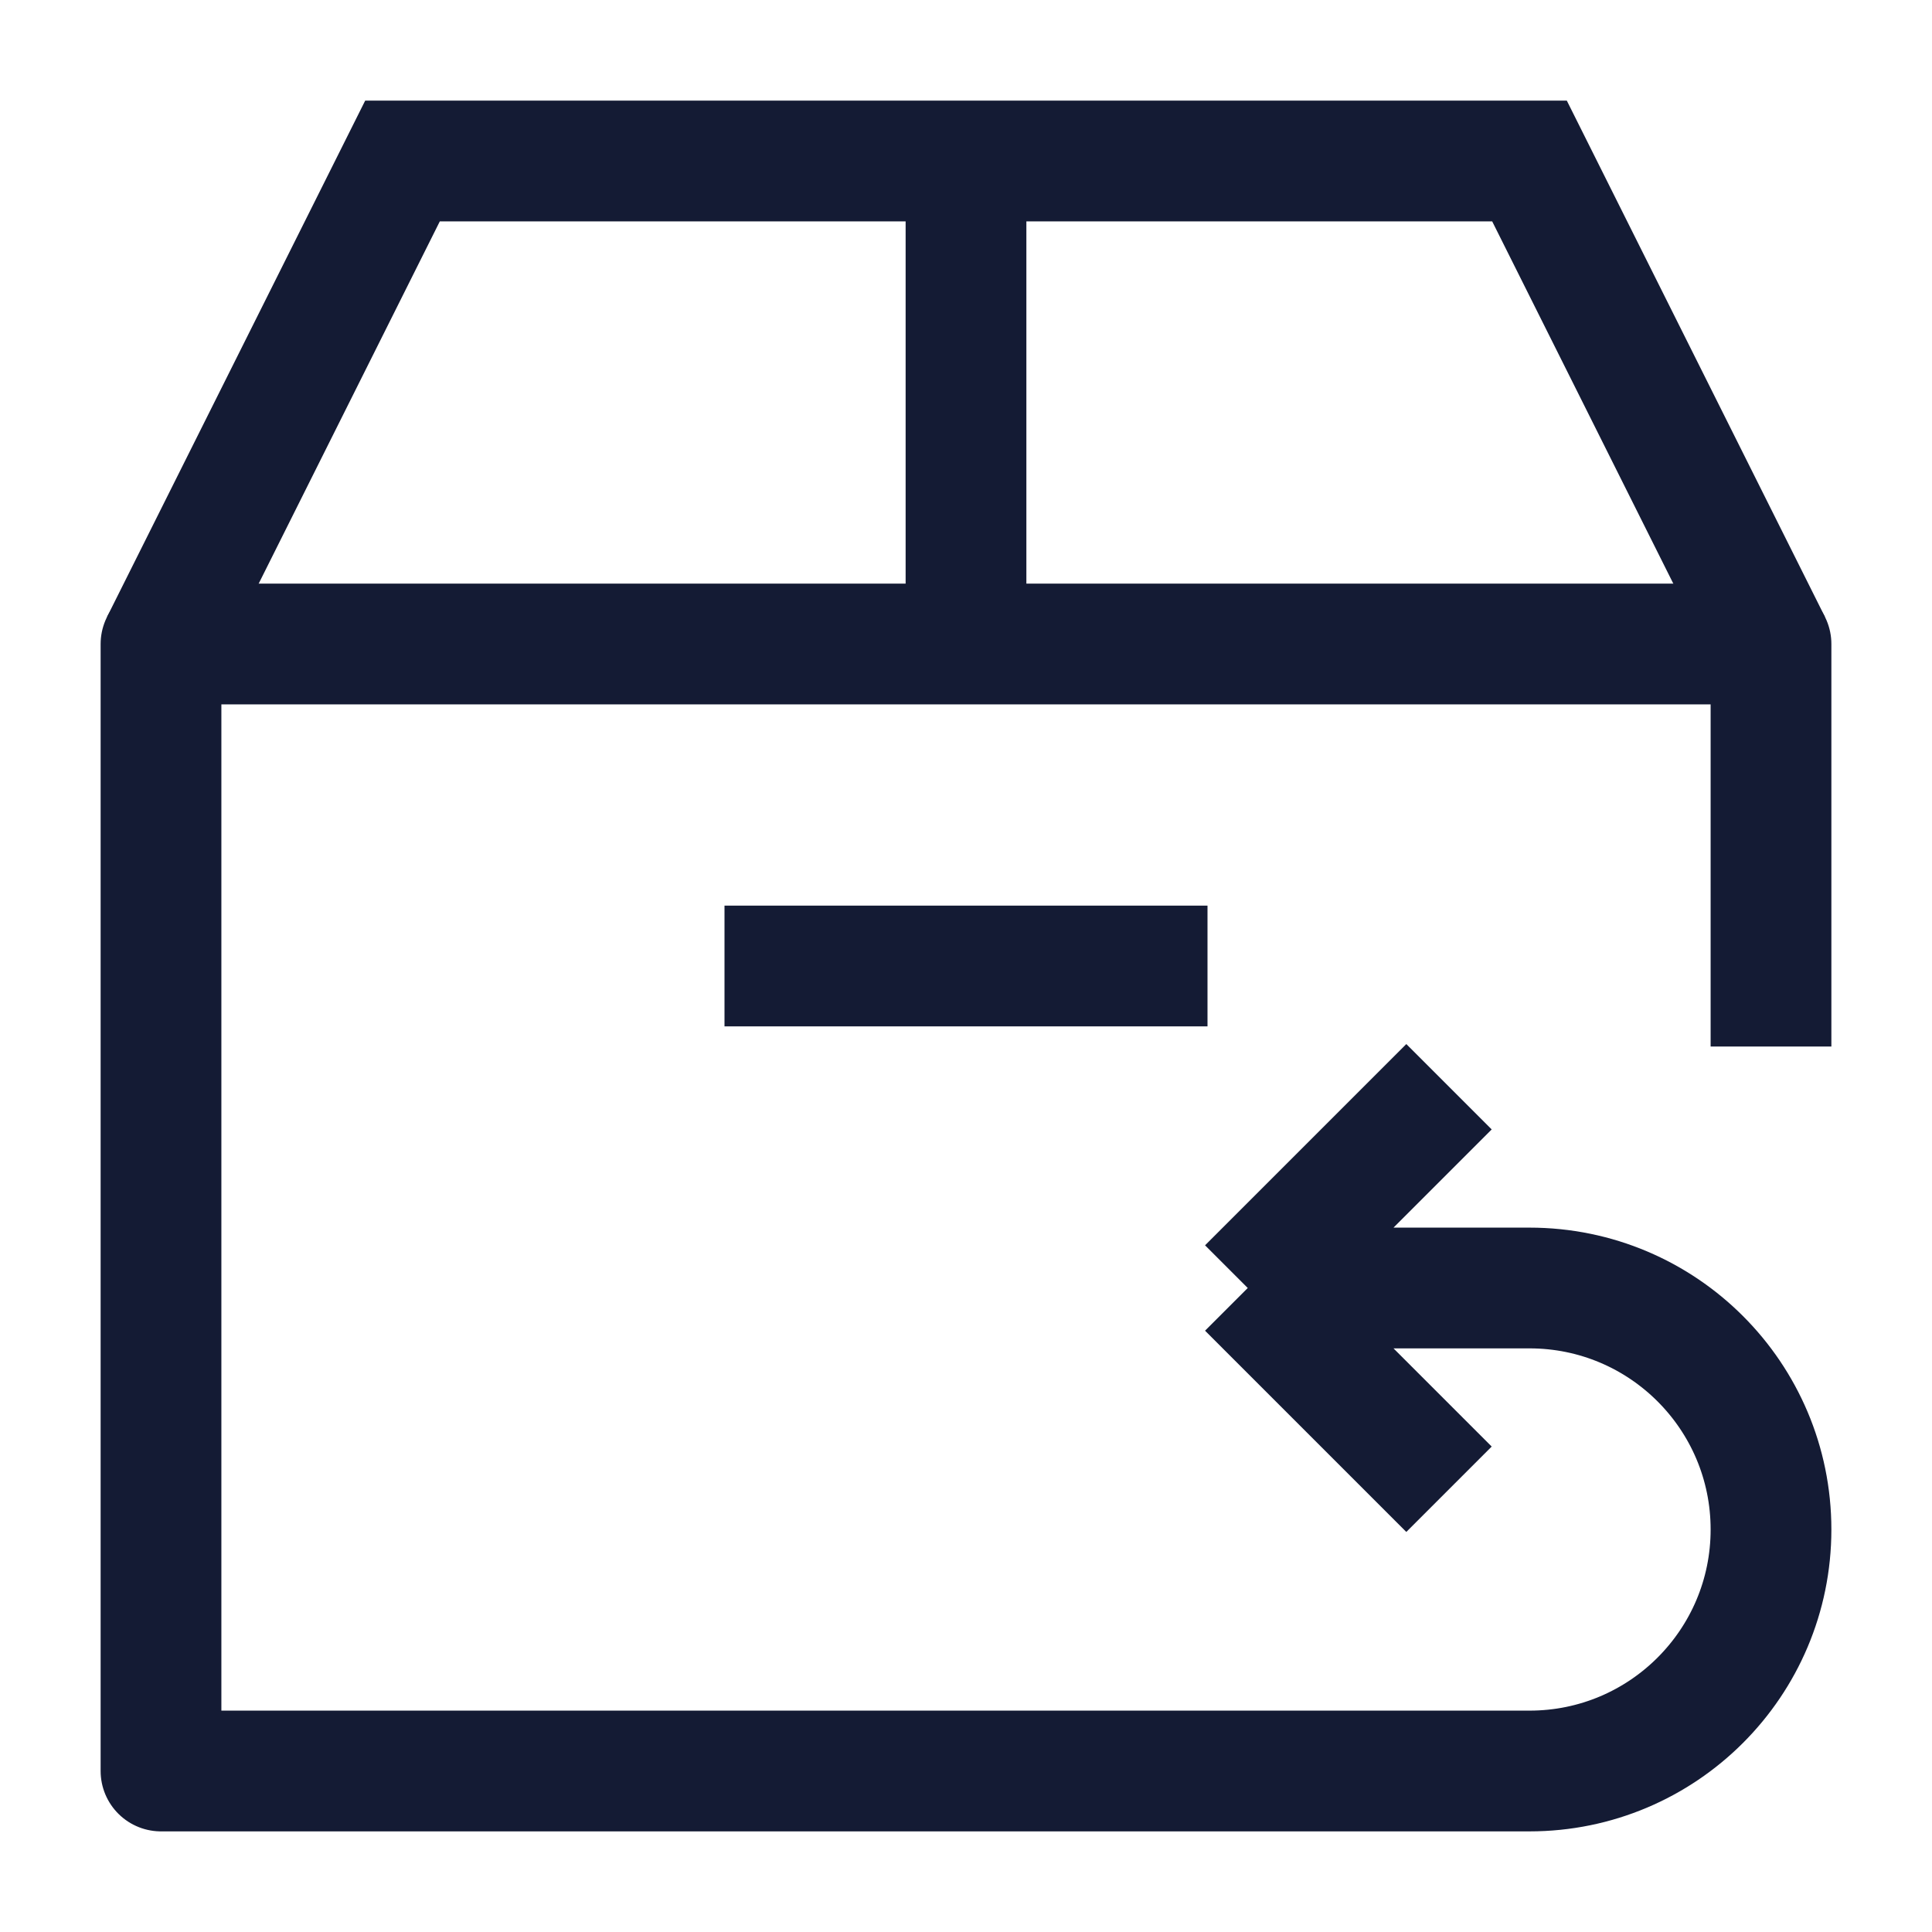 <svg width="24" height="24" viewBox="0 0 24 24" fill="none" xmlns="http://www.w3.org/2000/svg">
<path d="M2 8L5 2L19 2L22 8" stroke="#141B34" stroke-width="1.5"/>
<path d="M12 8V2" stroke="#141B34" stroke-width="1.5"/>
<path d="M9 12H15" stroke="#141B34" stroke-width="1.5"/>
<path d="M22 13V8H2V22H19C20.657 22 22 20.657 22 19C22 17.343 20.657 16 19 16L15.5 16M15.5 16L18 13.5M15.5 16L18 18.5" stroke="#141B34" stroke-width="1.5" stroke-linejoin="round"/>
</svg>
